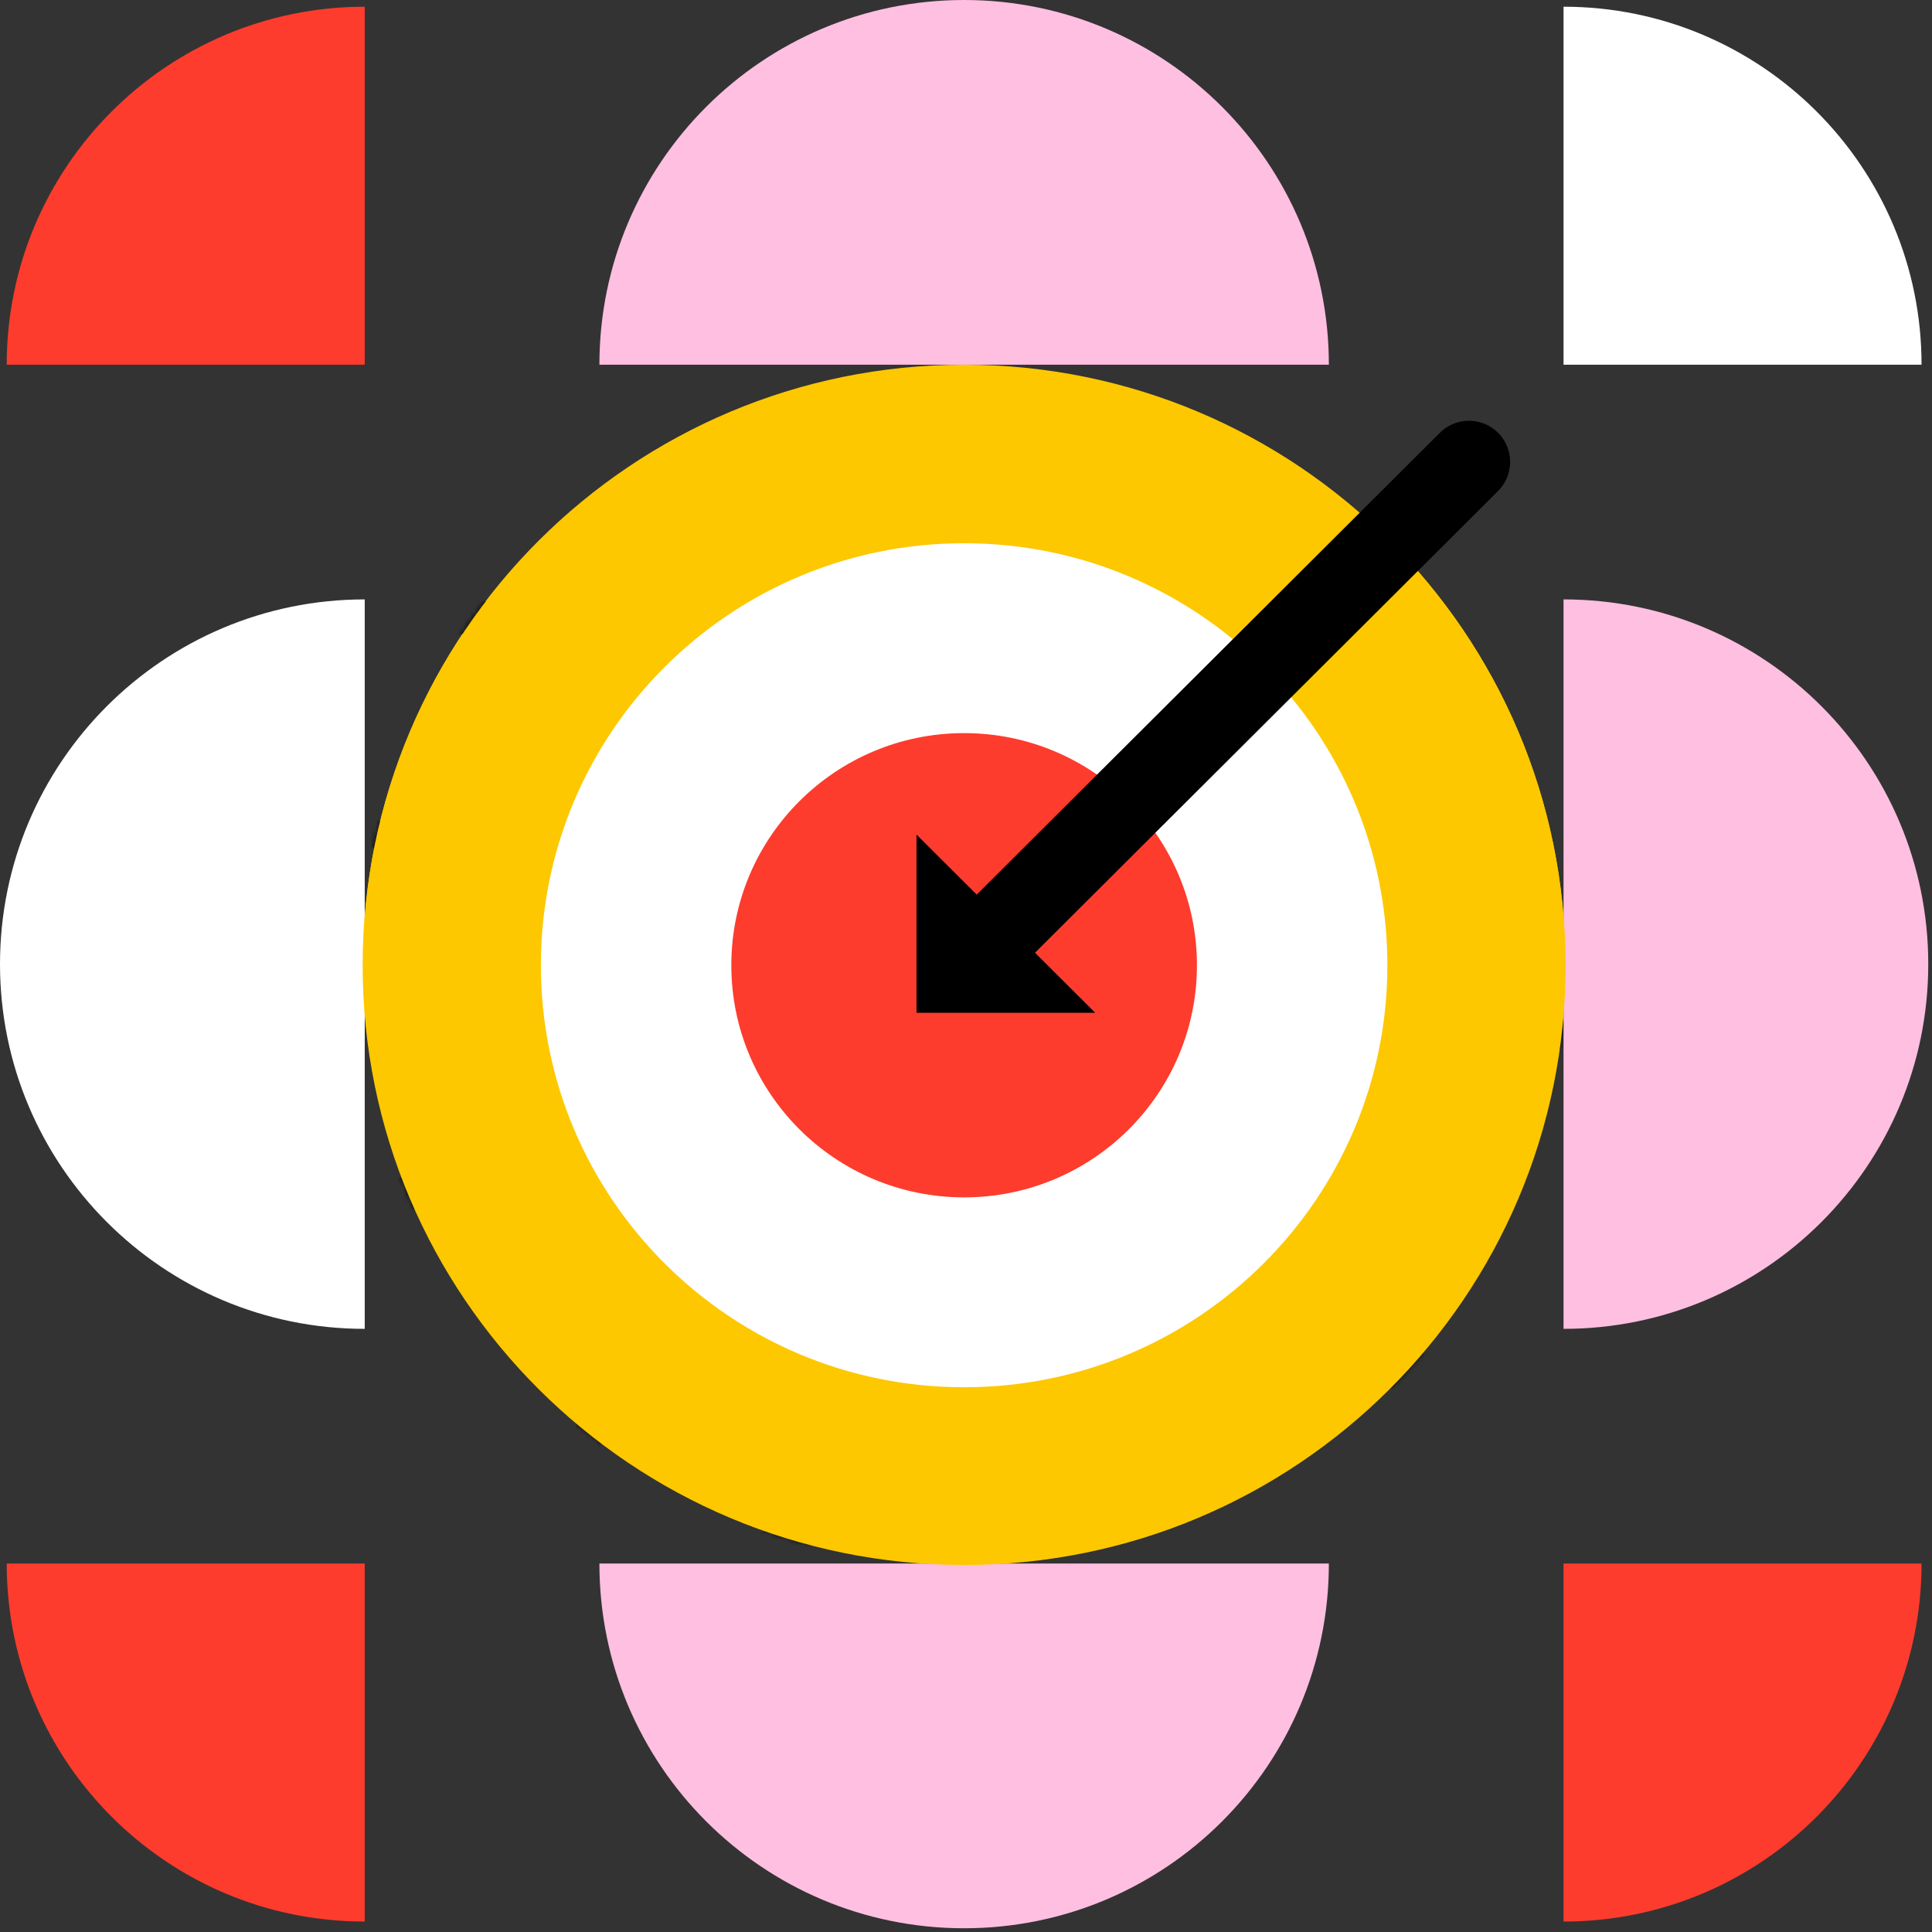 <svg xmlns:xlink="http://www.w3.org/1999/xlink" xmlns="http://www.w3.org/2000/svg" width="352" height="352" viewBox="0 0 352 352" fill="none">
<rect x="0" y="0" width="352" height="352" fill="#333333" stroke="none"/>
<path d="M175.66 284.868C236.151 284.868 285.189 235.974 285.189 175.66C285.189 115.346 236.151 66.451 175.66 66.451C115.169 66.451 66.132 115.346 66.132 175.66C66.132 235.974 115.169 284.868 175.66 284.868Z" fill="#FDC800"/>
<mask id="mask0" mask-type="alpha" maskUnits="userSpaceOnUse" x="66" y="66" width="220" height="219">
<path d="M175.66 284.868C236.151 284.868 285.189 235.974 285.189 175.66C285.189 115.346 236.151 66.451 175.66 66.451C115.169 66.451 66.132 115.346 66.132 175.66C66.132 235.974 115.169 284.868 175.66 284.868Z" fill="#FDC800"/>
</mask>
<g mask="url(#mask0)">
<path d="M-25.565 216.192C13.976 214.67 153.796 191.86 92.605 298.273M138.875 281.782C193.24 263.541 357.041 219.164 490.218 218.276M395.766 165.499C313.83 189.542 183.171 200.773 183.171 200.773C262.246 167.264 267.845 154.443 254.118 133.92C232.267 101.297 55.959 96.918 50.132 133.583C44.305 170.248 198.309 168.192 281.42 73.348" stroke="black" stroke-width="5" stroke-miterlimit="10" stroke-linecap="round" stroke-linejoin="round"/>
</g>
<path d="M175.66 252.506C218.226 252.506 252.732 218.101 252.732 175.66C252.732 133.218 218.226 98.813 175.66 98.813C133.095 98.813 98.588 133.218 98.588 175.66C98.588 218.101 133.095 252.506 175.66 252.506Z" fill="white"/>
<path d="M175.66 217.93C199.074 217.93 218.054 199.005 218.054 175.66C218.054 152.315 199.074 133.39 175.66 133.39C152.247 133.39 133.266 152.315 133.266 175.66C133.266 199.005 152.247 217.93 175.66 217.93Z" fill="#FD3C2D"/>
<path d="M175.66 164.94C181.598 164.94 186.412 169.739 186.412 175.66C186.412 181.58 181.598 186.38 175.66 186.38C169.722 186.38 164.909 181.58 164.909 175.66C164.909 169.739 169.722 164.94 175.66 164.94Z" fill="black"/>
<path d="M109.208 66.451L242.111 66.451C242.111 29.728 212.339 -3.50256e-05 175.659 -3.34223e-05C138.98 -3.1819e-05 109.208 29.728 109.208 66.451Z" fill="#FFBFE1"/>
<path d="M242.111 284.868L109.208 284.868C109.208 321.591 138.98 351.319 175.66 351.319C212.339 351.319 242.111 321.591 242.111 284.868Z" fill="#FFBFE1"/>
<path d="M66.452 242.111L66.452 109.208C29.729 109.208 0 138.98 0 175.659C0 212.339 29.729 242.111 66.452 242.111Z" fill="white"/>
<path d="M284.868 109.208L284.868 242.111C321.591 242.111 351.319 212.339 351.319 175.659C351.319 138.98 321.591 109.208 284.868 109.208Z" fill="#FFBFE1"/>
<path d="M350.096 66.451H284.868V1.223C320.892 1.223 350.096 30.427 350.096 66.451Z" fill="white"/>
<path d="M1.224 66.451H66.452V1.224C30.428 1.224 1.224 30.427 1.224 66.451Z" fill="#FD3C2D"/>
<path d="M66.451 350.096L66.451 284.868L1.223 284.868C1.223 320.892 30.427 350.096 66.451 350.096Z" fill="#FD3C2D"/>
<path d="M350.096 284.868H284.868V350.096C320.892 350.096 350.096 320.892 350.096 284.868Z" fill="#FD3C2D"/>
<path d="M175.659 285.13C236.183 285.13 285.247 236.209 285.247 175.863C285.247 115.516 236.183 66.596 175.659 66.596C115.136 66.596 66.072 115.516 66.072 175.863C66.072 236.209 115.136 285.13 175.659 285.13Z" fill="#FDC800"/>
<path d="M175.66 252.751C218.249 252.751 252.774 218.327 252.774 175.863C252.774 133.399 218.249 98.975 175.66 98.975C133.071 98.975 98.546 133.399 98.546 175.863C98.546 218.327 133.071 252.751 175.66 252.751Z" fill="white"/>
<path d="M175.66 218.156C199.086 218.156 218.077 199.221 218.077 175.863C218.077 152.505 199.086 133.57 175.66 133.57C152.233 133.57 133.243 152.505 133.243 175.863C133.243 199.221 152.233 218.156 175.66 218.156Z" fill="#FD3C2D"/>
<path d="M183.261 168.287L267.634 84.16" stroke="black" stroke-width="15" stroke-miterlimit="10" stroke-linecap="round" stroke-linejoin="round"/>
<path d="M199.538 184.521H166.983V152.053L199.538 184.521Z" fill="black"/>
<script xmlns=""/></svg>